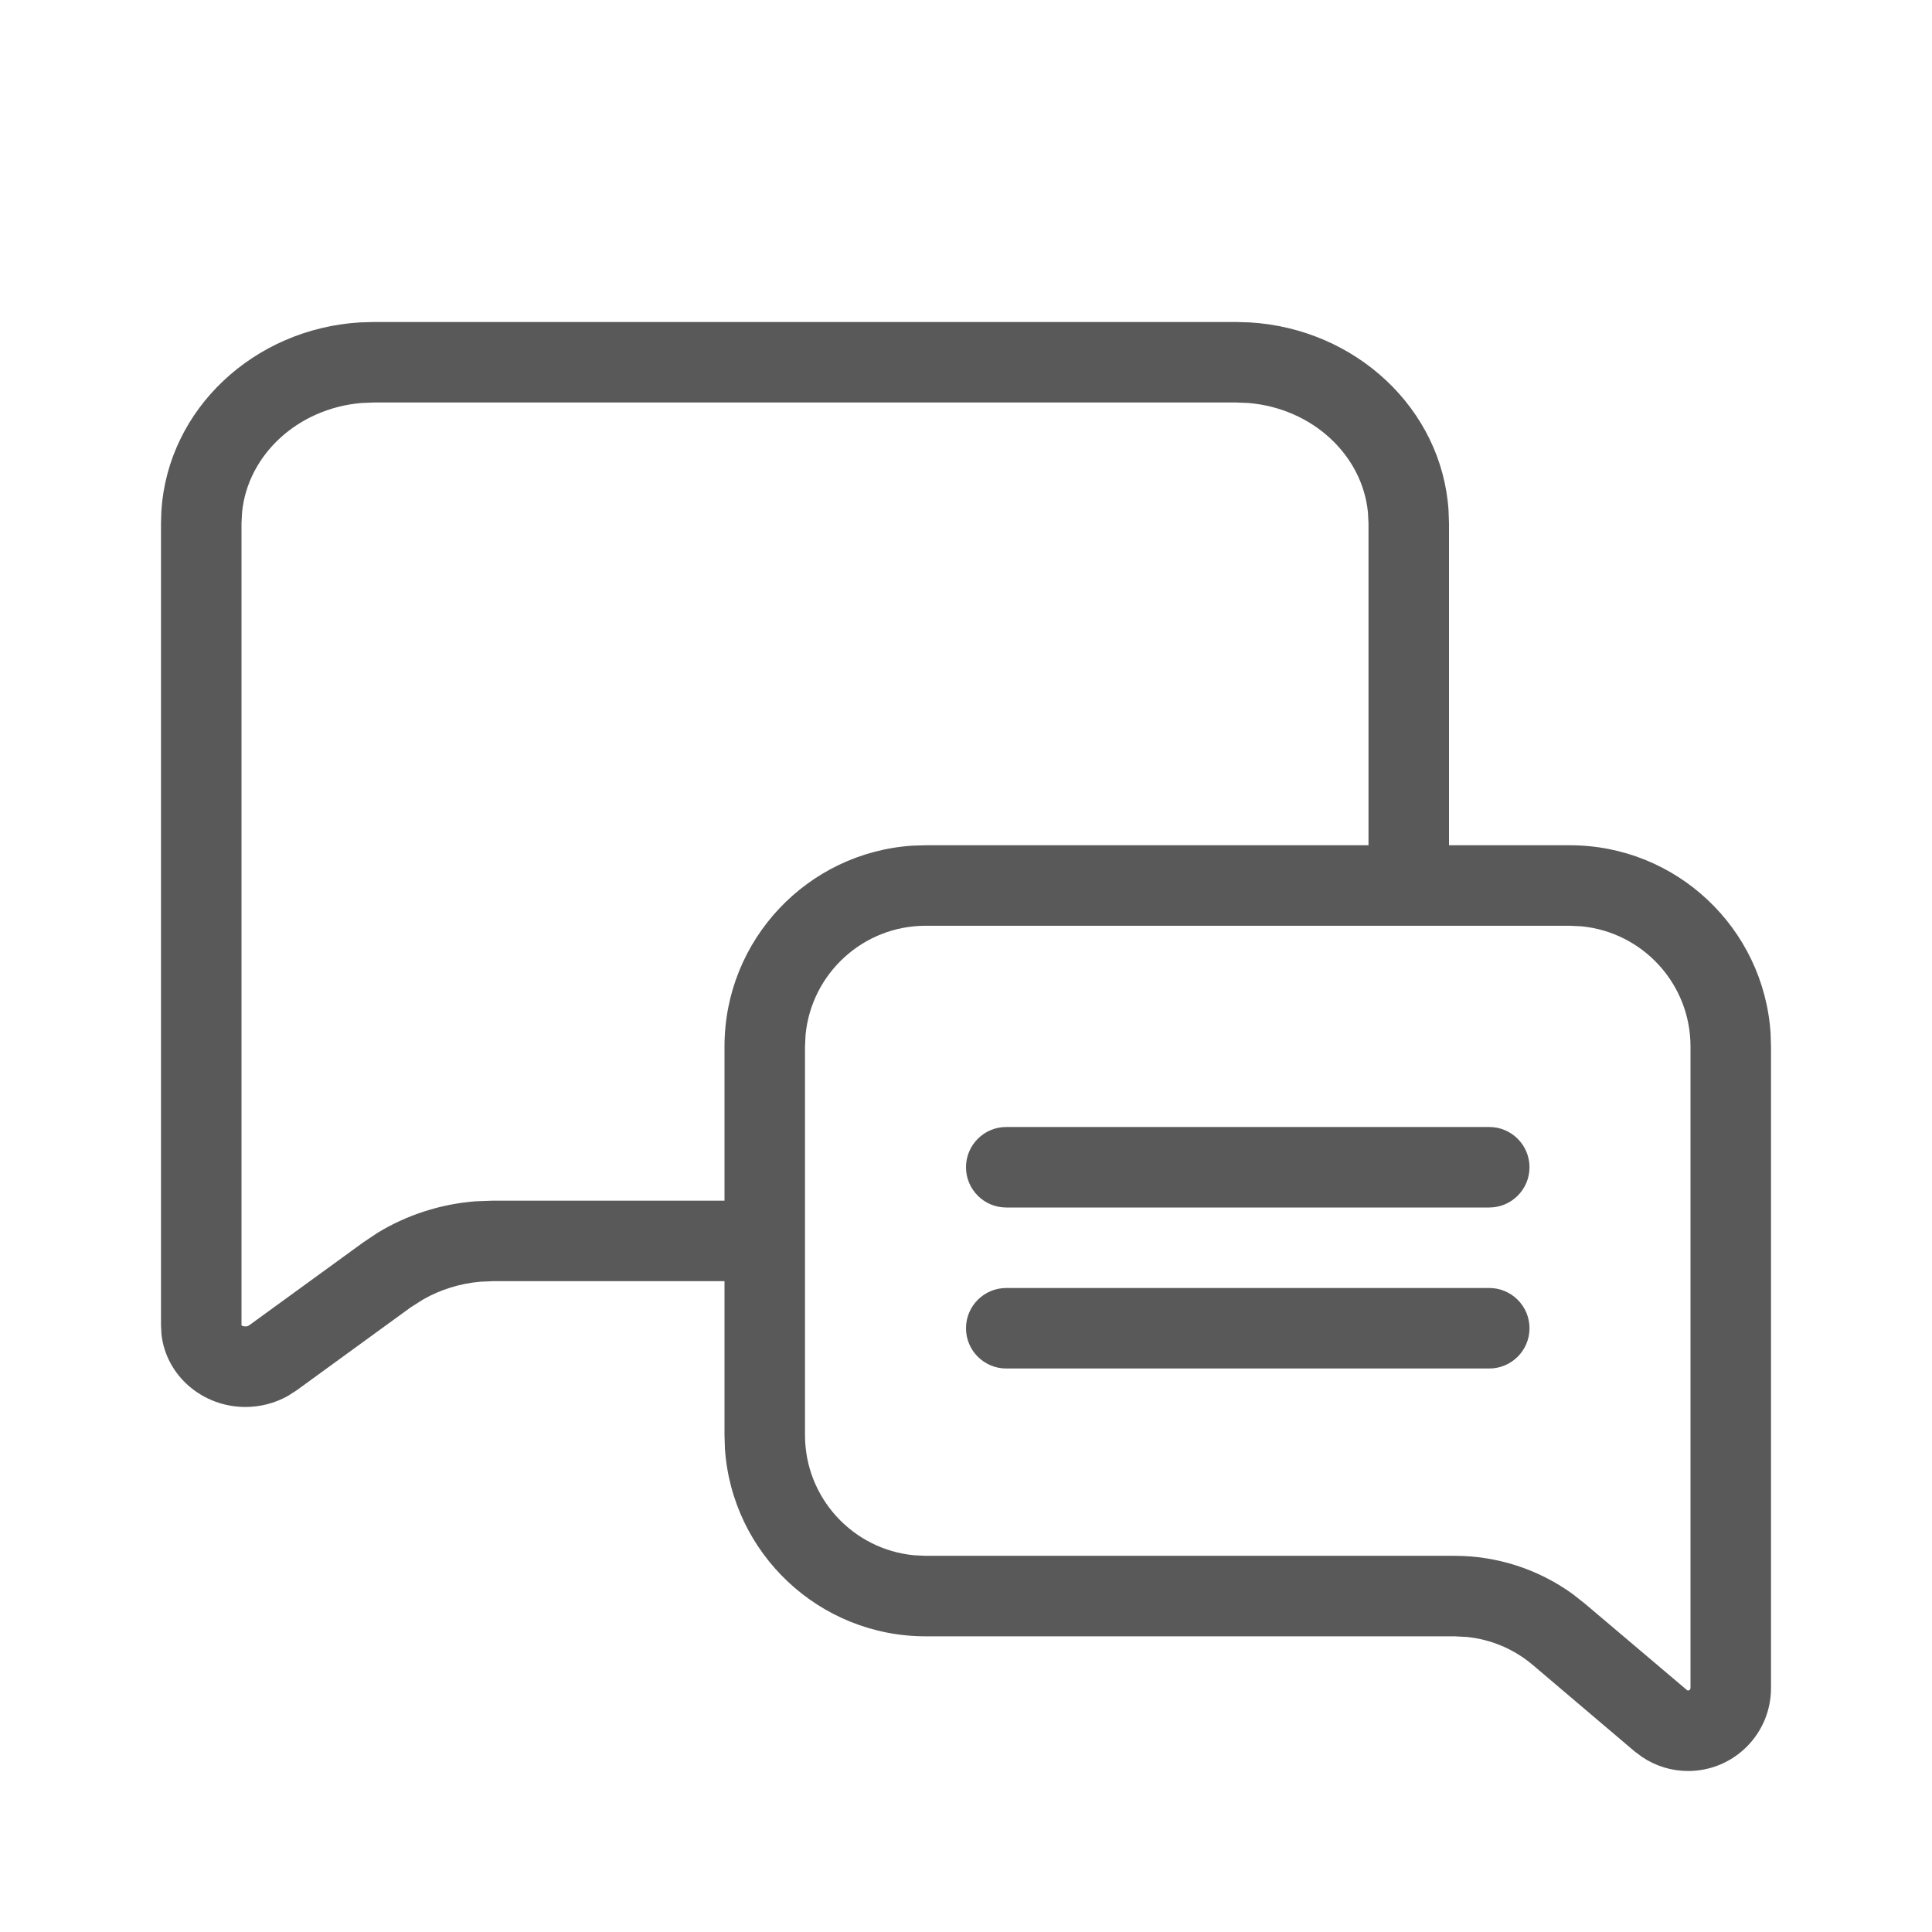 <svg width="24" height="24" viewBox="0 0 24 24" fill="none" xmlns="http://www.w3.org/2000/svg">
<path fill-rule="evenodd" clip-rule="evenodd" d="M15.357 4L15.524 4.005C16.842 4.083 17.908 5.077 17.994 6.334L18 6.5V10.5H19.5C20.826 10.5 21.91 11.531 21.995 12.836L22 13V20.971C22 21.539 21.539 22 20.971 22C20.767 22 20.57 21.94 20.402 21.828L20.305 21.756L19.041 20.683C18.808 20.486 18.523 20.365 18.222 20.335L18.07 20.327H11.5C10.175 20.327 9.09 19.296 9.005 17.991L9 17.827V15.915H6.124L5.966 15.922C5.713 15.944 5.471 16.02 5.257 16.142L5.101 16.241L3.681 17.274L3.567 17.346C3.41 17.432 3.231 17.478 3.05 17.478C2.515 17.478 2.064 17.09 2.006 16.577L2 16.465V6.5L2.005 6.341C2.088 5.082 3.152 4.086 4.47 4.005L4.643 4H15.357ZM19.5 11.5H11.5C10.72 11.5 10.08 12.095 10.007 12.855L10 13V17.827C10 18.607 10.595 19.248 11.355 19.32L11.5 19.327H18.07C18.597 19.327 19.108 19.493 19.533 19.799L19.688 19.921L20.96 20.998L20.971 21C20.981 21 20.991 20.994 20.996 20.985L21 20.971V13C21 12.22 20.405 11.58 19.645 11.507L19.5 11.5ZM19 16.5C19 16.224 18.776 16 18.5 16H12.5C12.224 16 12 16.224 12 16.5C12 16.776 12.224 17 12.5 17H18.5C18.776 17 19 16.776 19 16.5ZM15.357 5H4.643L4.492 5.006C3.699 5.072 3.077 5.651 3.007 6.365L3 6.5V16.465L3.021 16.474L3.05 16.478L3.074 16.474L3.093 16.465L4.513 15.433L4.691 15.314C5.057 15.091 5.474 14.957 5.907 14.923L6.124 14.915H9V13C9 11.675 10.031 10.59 11.336 10.505L11.5 10.5H17V6.5L16.993 6.365C16.923 5.651 16.301 5.072 15.508 5.006L15.357 5ZM19 14.5C19 14.224 18.776 14 18.5 14H12.5C12.224 14 12 14.224 12 14.5C12 14.776 12.224 15 12.5 15H18.5C18.776 15 19 14.776 19 14.5Z" fill="#595959"/>
</svg>
